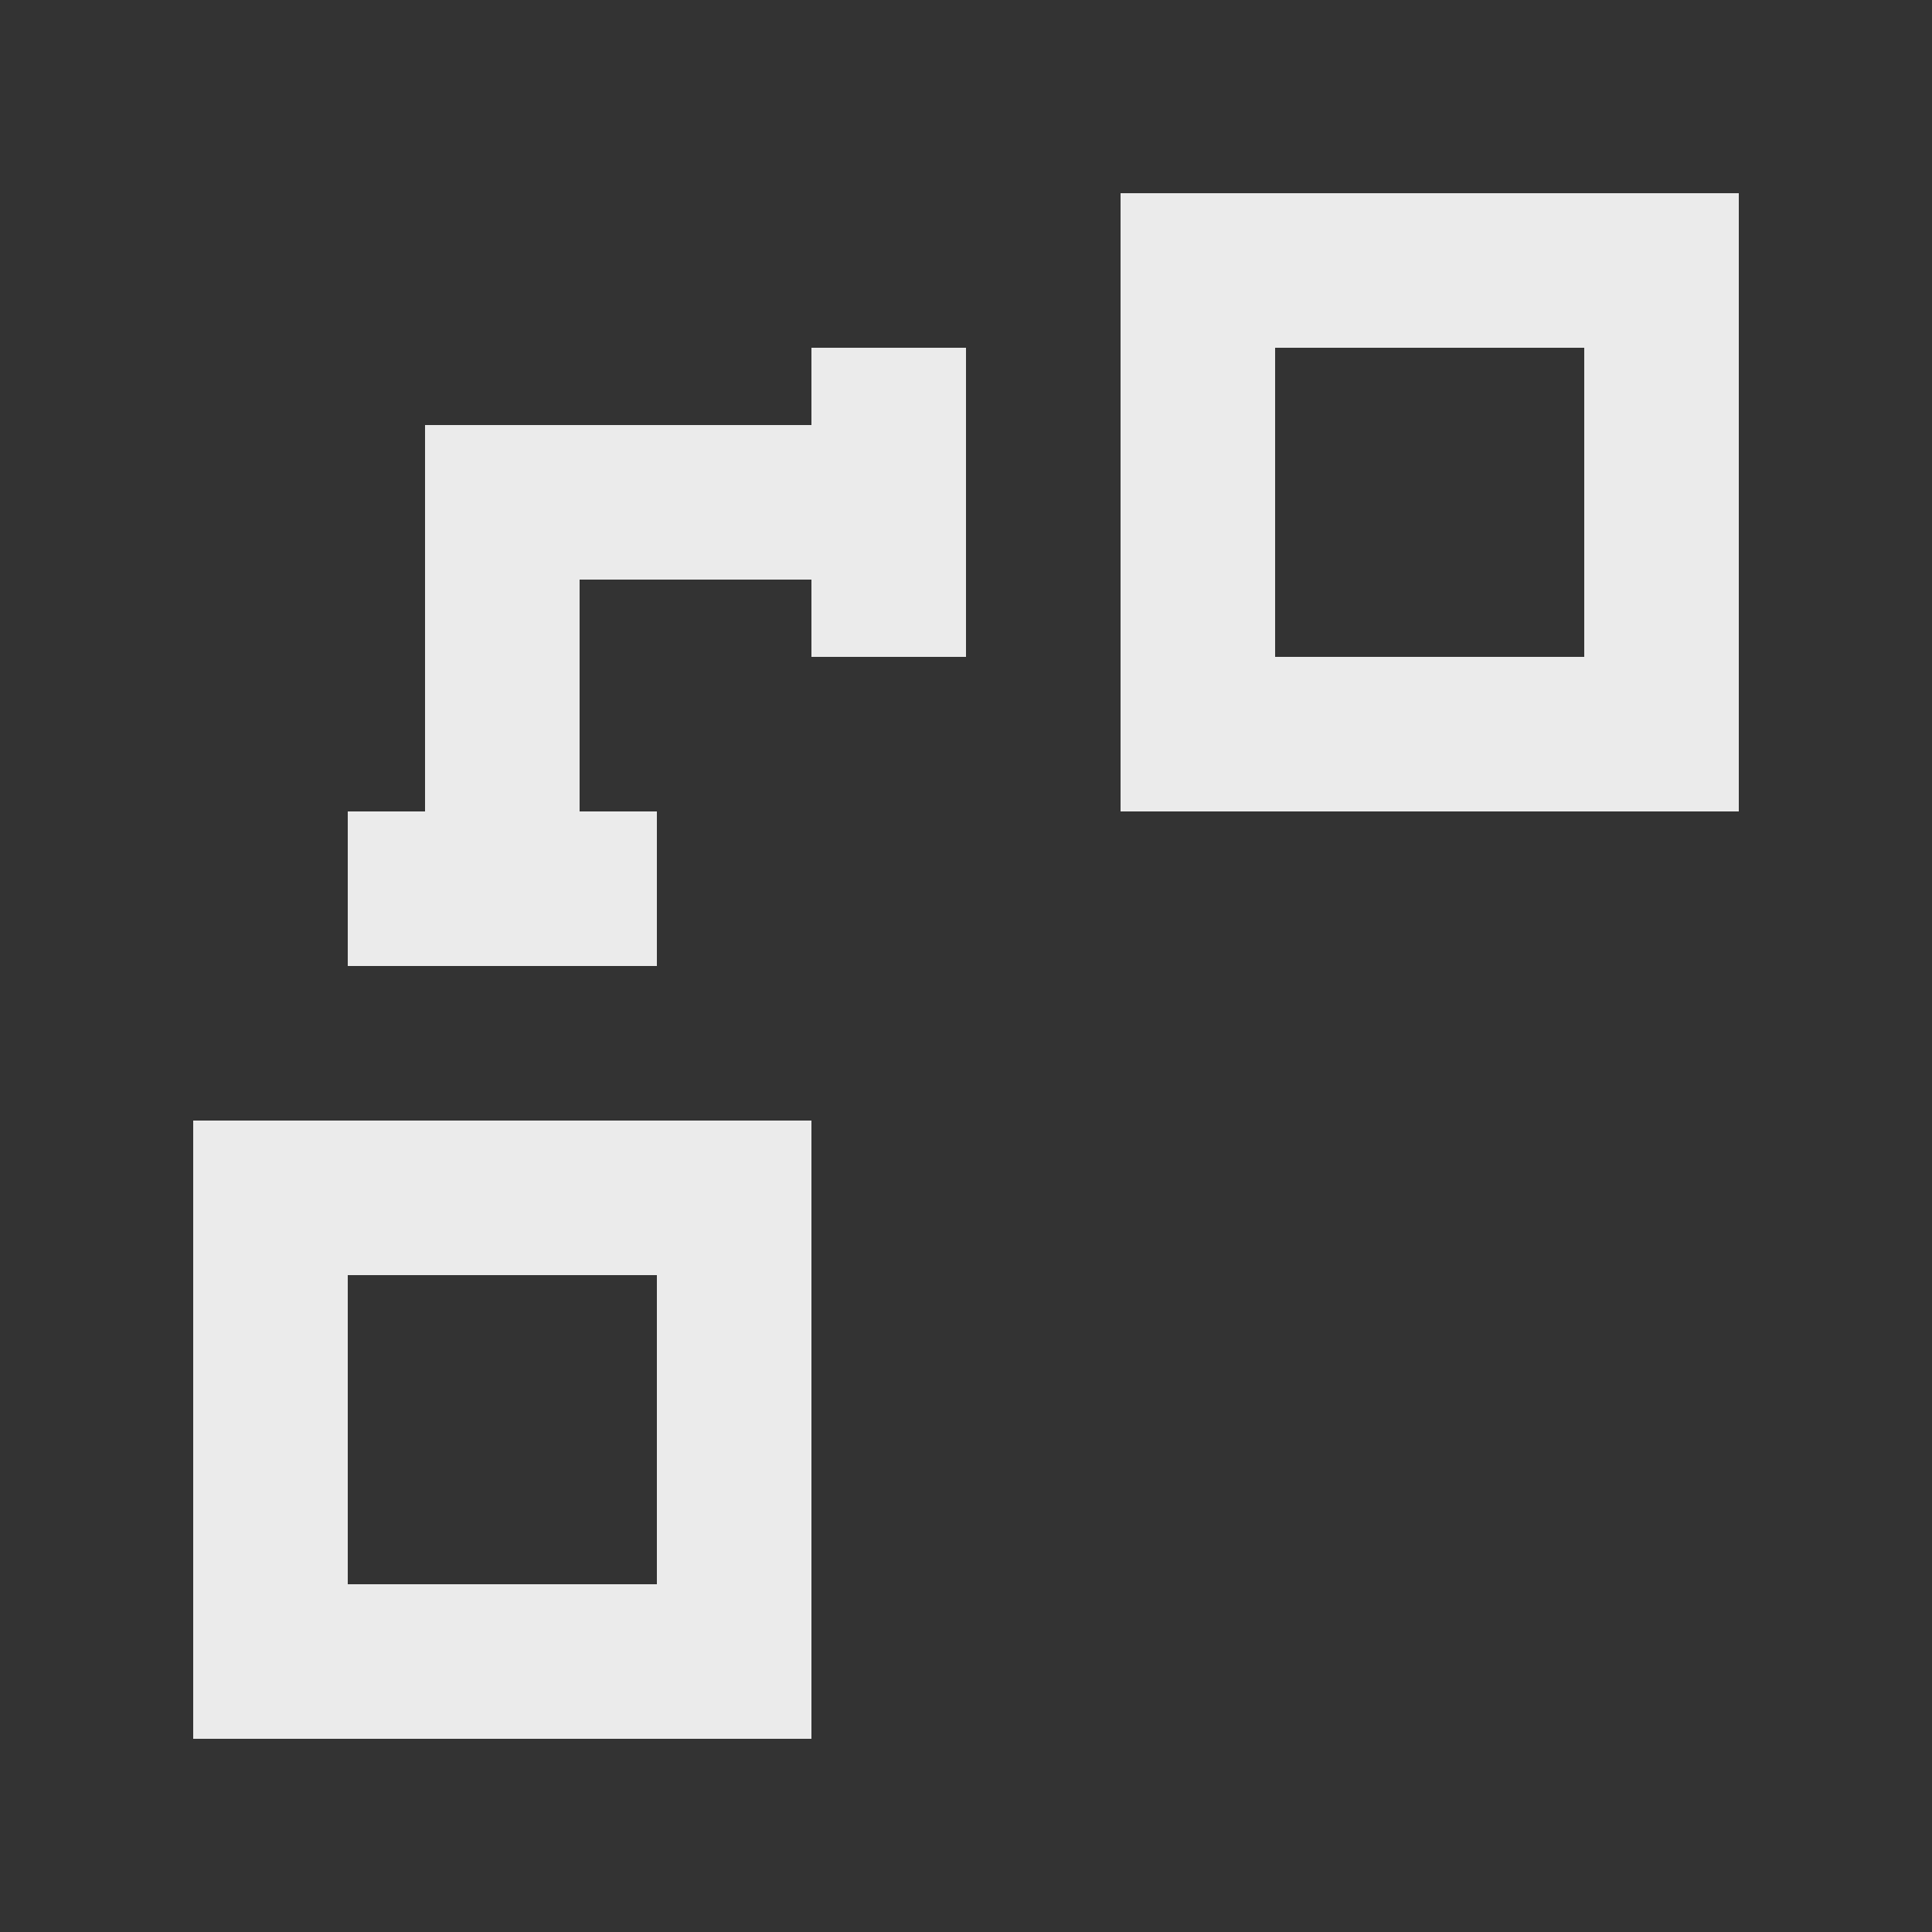 <!-- Generated by IcoMoon.io -->
<svg version="1.1" xmlns="http://www.w3.org/2000/svg" width="40" height="40" viewBox="0 0 40 40">
<rect x="0" y="0" width="40" height="40" fill="#333333" stroke="none"/>
<title>mp-object_connection-5</title>
<path fill="#ebebeb" d="M26.4 13.6v-6.4h6.4v6.4h-6.4zM23.2 16.8h12.8v-12.8h-12.8v12.8zM7.2 32.8v-6.4h6.4v6.4h-6.4zM4 36h12.8v-12.8h-12.8v12.8zM16.8 7.2v1.6h-8v8h-1.6v3.2h6.4v-3.2h-1.6v-4.8h4.8v1.6h3.2v-6.4h-3.2z"></path>
</svg>
